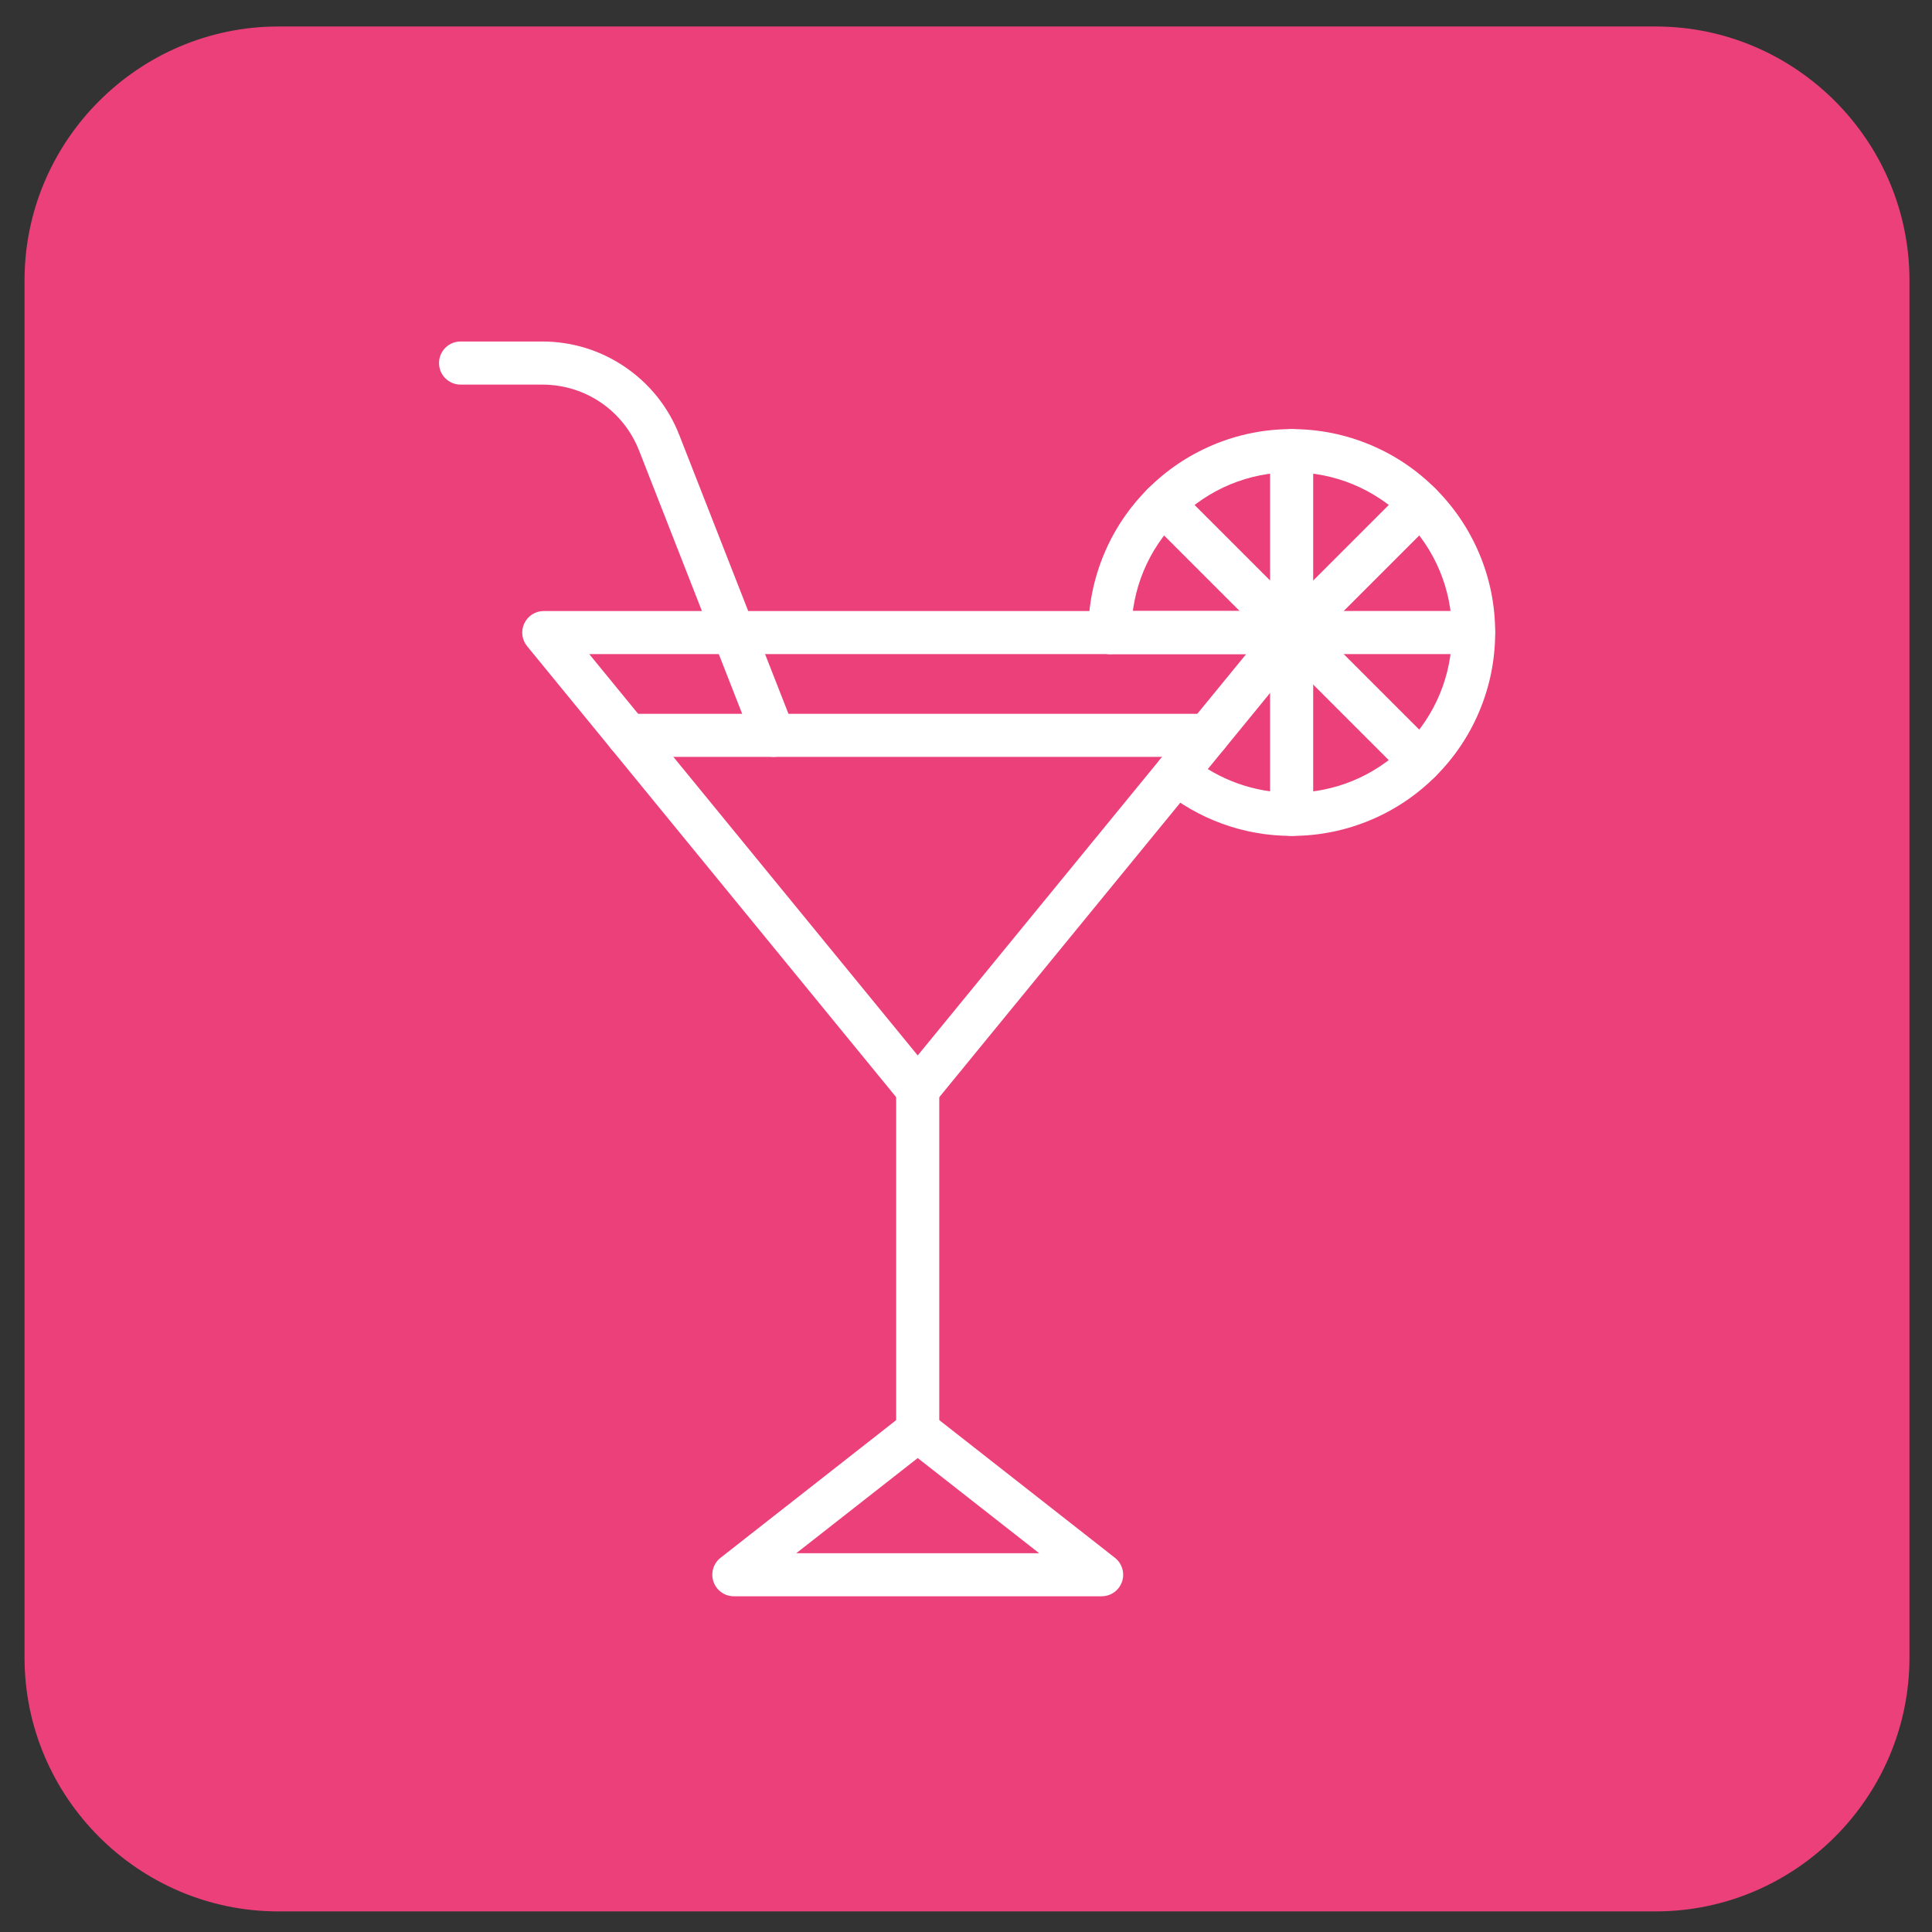 <svg enable-background="new 0 0 3873 3873" height="512" viewBox="0 0 3873 3873" width="512" xmlns="http://www.w3.org/2000/svg"><rect x="0" y="0" width="3873" height="3873" fill="#333333" stroke="none"/><g id="Layer_1" clip-rule="evenodd" fill-rule="evenodd"><path d="m557.9 53.1h2761.2c279.8 0 508.7 228.9 508.7 508.7v2761.2c0 279.8-228.9 508.7-508.7 508.7h-2761.2c-279.8 0-508.7-228.9-508.7-508.7v-2761.3c.1-279.7 229-508.6 508.7-508.6z" fill="#ec407a"/><g fill="#fff"><path d="m1839.7 2227.2c-13 0-25.2-5.8-33.4-15.8l-749.6-916c-10.6-12.9-12.8-30.8-5.6-45.8 7.1-15.1 22.3-24.7 39-24.7h1499.3c16.7 0 31.9 9.6 39 24.7s5 32.9-5.6 45.8l-749.6 916c-8.2 10-20.5 15.8-33.5 15.8zm-658.5-916 658.5 804.6 658.5-804.6z"/><path d="m2208.4 3200h-737.3c-18.4 0-34.8-11.7-40.8-29.1s-.3-36.7 14.2-48.1l368.6-288.9c15.6-12.3 37.6-12.3 53.3 0l368.6 288.9c14.5 11.4 20.2 30.7 14.2 48.1s-22.4 29.1-40.8 29.1zm-612.2-86.3h487l-243.5-190.8z"/><path d="m2420.7 1517.3h-1162c-23.8 0-43.2-19.3-43.2-43.2 0-23.8 19.3-43.2 43.2-43.2h1162c23.8 0 43.2 19.3 43.2 43.2s-19.3 43.2-43.2 43.2z"/><path d="m1839.7 2911.1c-23.8 0-43.2-19.3-43.2-43.2v-684c0-23.8 19.3-43.2 43.2-43.2 23.8 0 43.2 19.3 43.2 43.2v684c0 23.9-19.3 43.2-43.2 43.2z"/><path d="m1551.1 1517.3c-17.3 0-33.5-10.4-40.2-27.4l-229.6-586.3c-31.6-80.6-107.9-132.6-194.4-132.6h-163.6c-23.8 0-43.2-19.3-43.2-43.2s19.3-43.2 43.2-43.2h163.7c59.6 0 117.1 17.7 166.3 51.3s86.7 80.6 108.4 136.1l229.6 586.3c8.7 22.2-2.3 47.3-24.5 56-5.2 2-10.5 3-15.7 3z"/><path d="m2589.3 1675.7c-47.9 0-94.8-8.2-139.4-24.5-43.1-15.7-83.1-38.5-118.7-67.7-18.4-15.1-21.2-42.3-6-60.8 15.1-18.5 42.3-21.2 60.8-6 57.2 46.8 129.4 72.6 203.4 72.6 85.8 0 166.5-33.4 227.2-94.1s94.1-141.4 94.1-227.2-33.4-166.5-94.1-227.2-141.4-94.1-227.2-94.1-166.5 33.4-227.2 94.1-94.1 141.4-94.1 227.2c0 23.8-19.3 43.2-43.2 43.2-23.8 0-43.2-19.3-43.2-43.2 0-55 10.8-108.4 32.1-158.7 20.5-48.6 49.9-92.1 87.4-129.6 37.4-37.4 81-66.8 129.6-87.4 50.3-21.3 103.7-32.1 158.7-32.1s108.4 10.8 158.7 32.1c48.6 20.5 92.1 49.9 129.6 87.4 37.4 37.4 66.8 81 87.4 129.6 21.3 50.3 32.1 103.7 32.1 158.7s-10.8 108.4-32.1 158.7c-20.5 48.6-49.9 92.1-87.4 129.6-37.4 37.4-81 66.8-129.6 87.3-50.5 21.3-103.9 32.1-158.9 32.1z"/><path d="m2589.3 1675.7c-23.8 0-43.2-19.3-43.2-43.2v-729c0-23.8 19.3-43.2 43.2-43.2 23.8 0 43.2 19.3 43.2 43.2v729c0 23.8-19.3 43.2-43.2 43.2z"/><path d="m2953.8 1311.2h-729c-23.8 0-43.2-19.3-43.2-43.2 0-23.8 19.3-43.2 43.2-43.2h729c23.8 0 43.2 19.3 43.2 43.2 0 23.8-19.3 43.2-43.2 43.2z"/><path d="m2589.3 1311.2c-11 0-22-4.2-30.4-12.5-16.9-16.8-17.1-44.1-.3-61 0 0 .1-.1.2-.2l257.7-257.7c16.9-16.9 44.2-16.9 61.1 0s16.9 44.2 0 61.1l-257.7 257.7c-8.4 8.3-19.5 12.6-30.6 12.6z"/><path d="m2847 1568.9c-11.1 0-22.1-4.2-30.5-12.6l-515.5-515.5c-16.9-16.9-16.9-44.2 0-61.1s44.2-16.9 61.1 0l515.5 515.5c16.9 16.9 16.9 44.2 0 61.1-8.4 8.4-19.5 12.6-30.6 12.6z"/></g></g></svg>